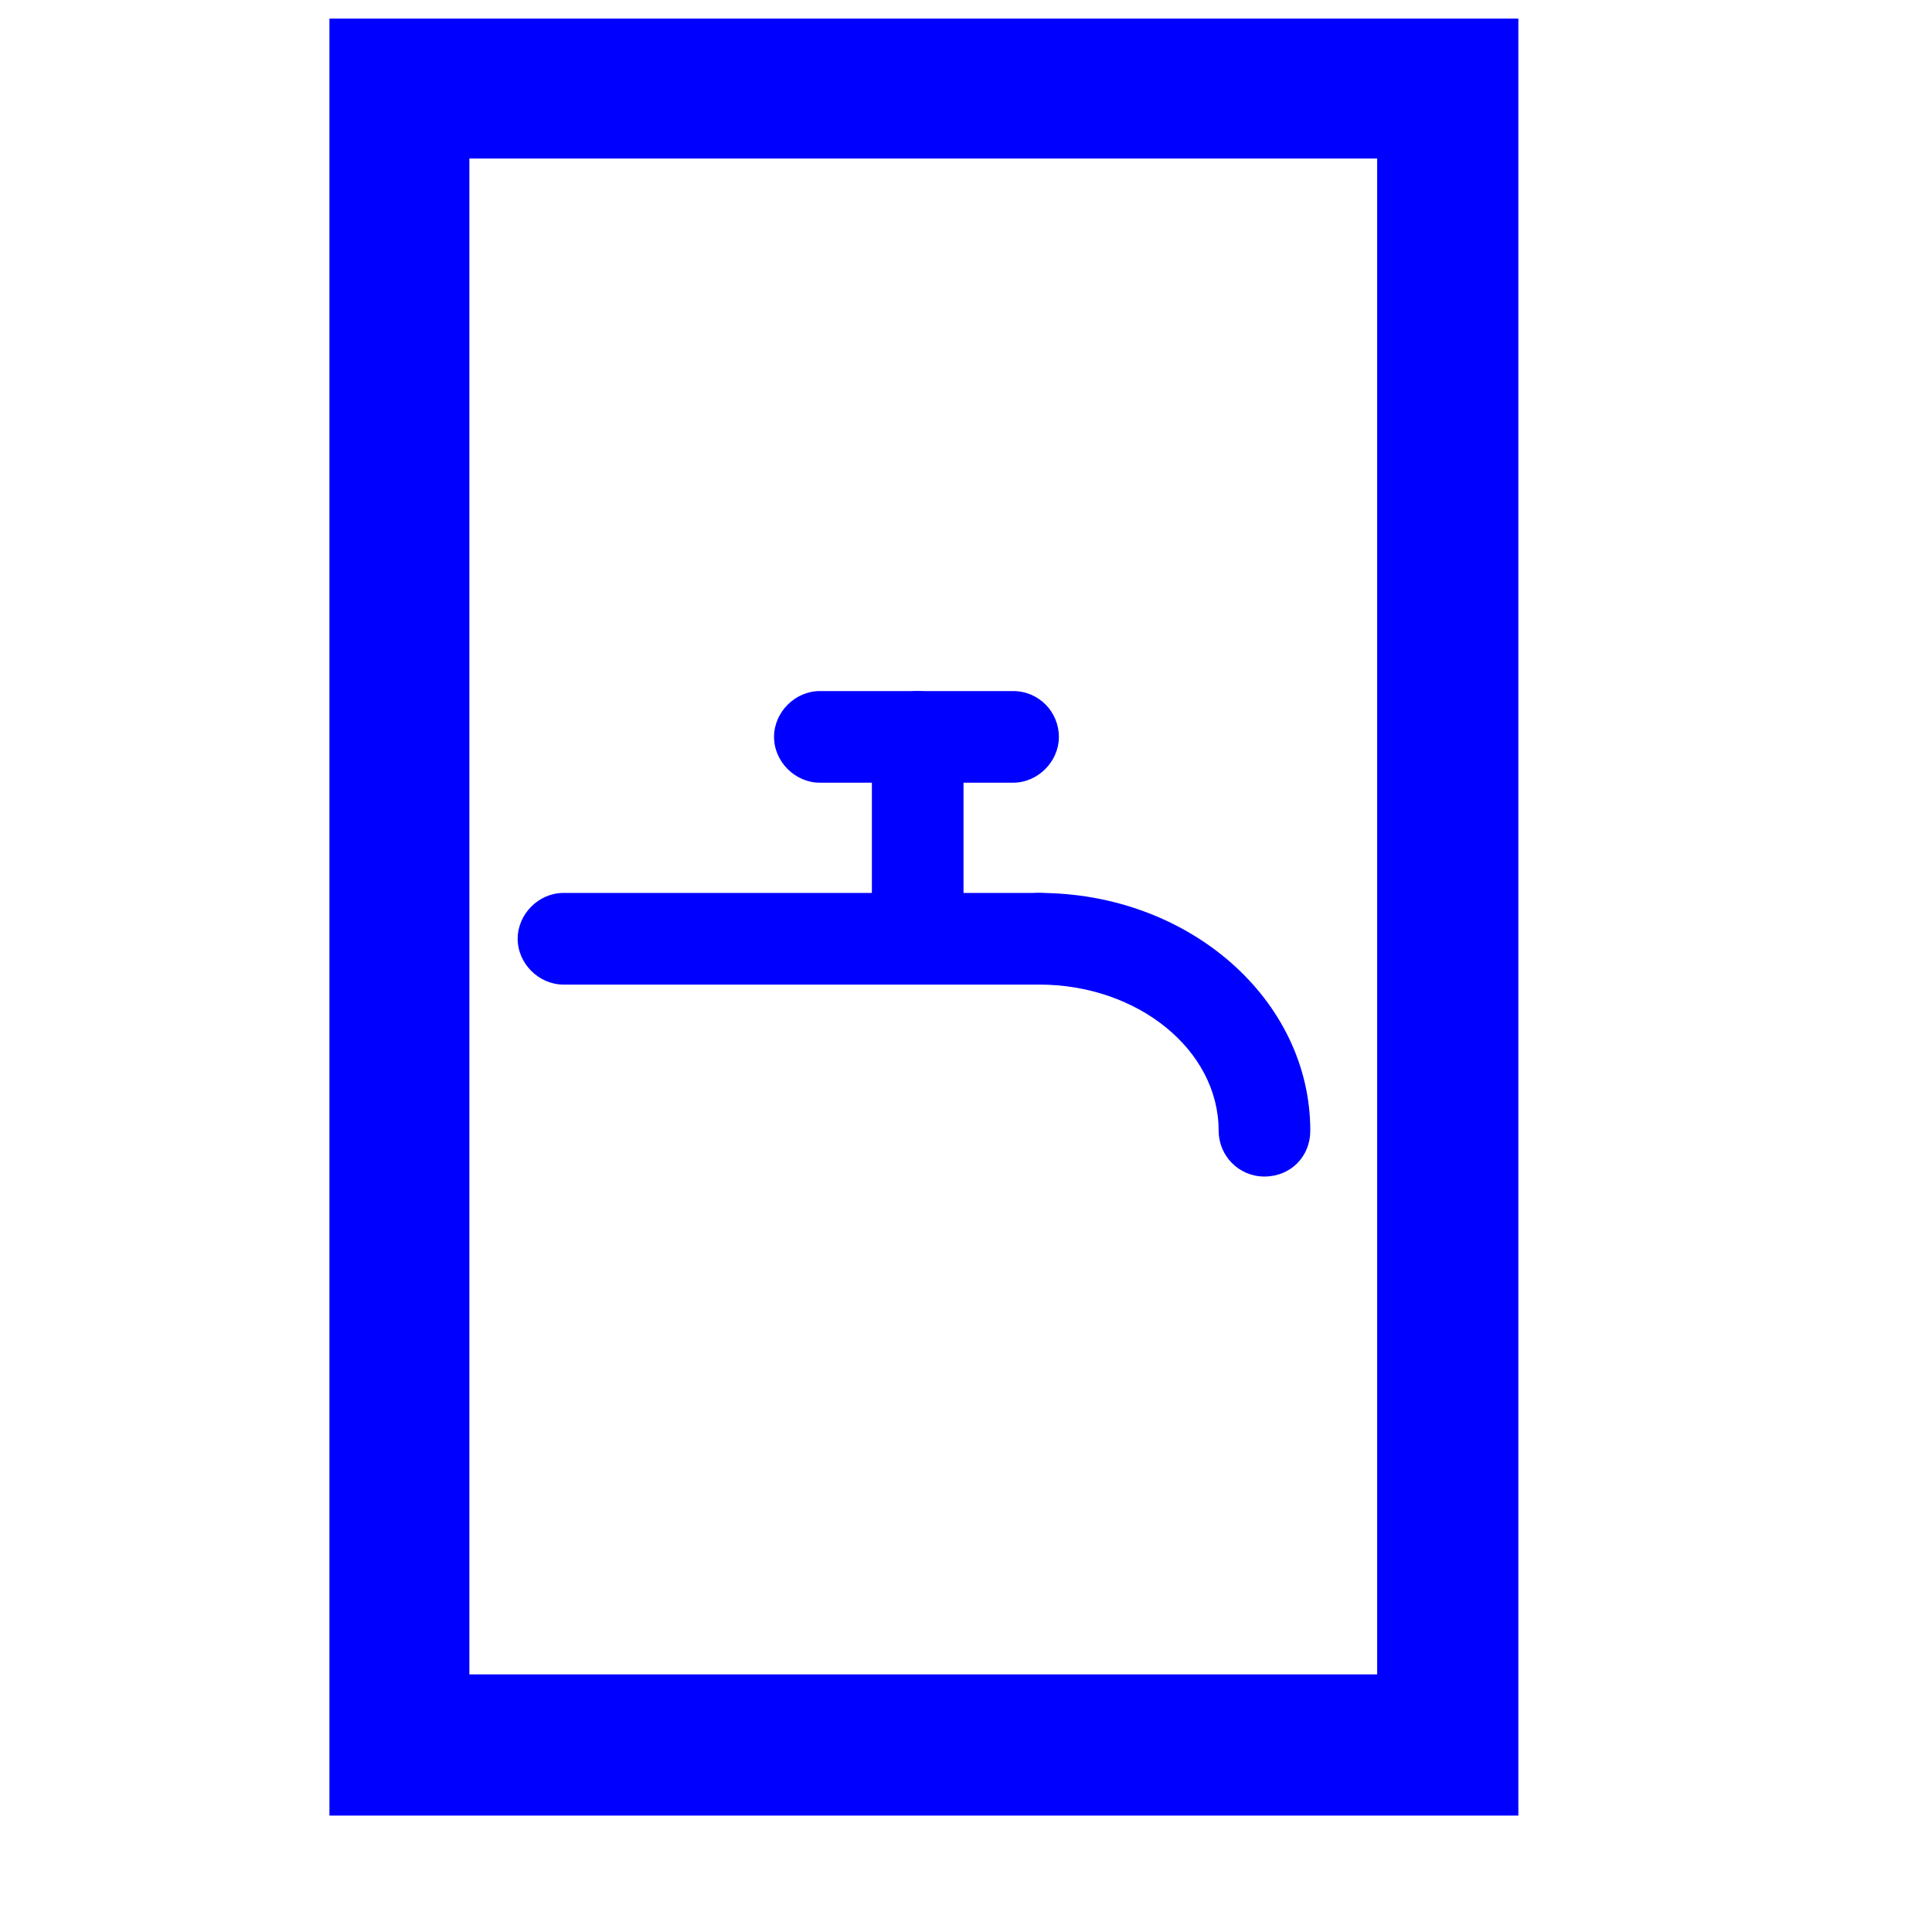 <?xml version="1.0" encoding="utf-8"?>
<!-- Generator: Adobe Illustrator 28.0.0, SVG Export Plug-In . SVG Version: 6.00 Build 0)  -->
<svg version="1.1" id="Layer_1" xmlns="http://www.w3.org/2000/svg" xmlns:xlink="http://www.w3.org/1999/xlink" x="0px" y="0px"
	 viewBox="0 0 156 156" style="enable-background:new 0 0 156 156;" xml:space="preserve">
<style type="text/css">
	.st0{fill:#0000FF;}
</style>
<g>
	<path class="st0" d="M122.6,146.6h-96V1.5h96V146.6z M37.9,135.2h73.3V12.8H37.9V135.2z"/>
	<path class="st0" d="M81.8,63.2H66.2c-2,0-3.7-1.7-3.7-3.7s1.7-3.7,3.7-3.7h15.6c2.1,0,3.7,1.7,3.7,3.7S83.8,63.2,81.8,63.2z"/>
	<path class="st0" d="M74.1,78.8c-2,0-3.7-1.7-3.7-3.7V59.5c0-2,1.7-3.7,3.7-3.7s3.7,1.7,3.7,3.7v15.6
		C77.8,77.2,76.1,78.8,74.1,78.8z"/>
	<path class="st0" d="M83.9,79.5H45.5c-2,0-3.7-1.7-3.7-3.7c0-2,1.7-3.7,3.7-3.7h38.4c2.1,0,3.7,1.7,3.7,3.7
		C87.6,77.8,85.9,79.5,83.9,79.5z"/>
	<path class="st0" d="M102.1,95c-2.1,0-3.7-1.7-3.7-3.7c0-6.5-6.5-11.8-14.5-11.8c-2.1,0-3.7-1.7-3.7-3.7c0-2,1.7-3.7,3.7-3.7
		c12.1,0,21.9,8.6,21.9,19.2C105.8,93.4,104.2,95,102.1,95z"/>
</g>
</svg>
